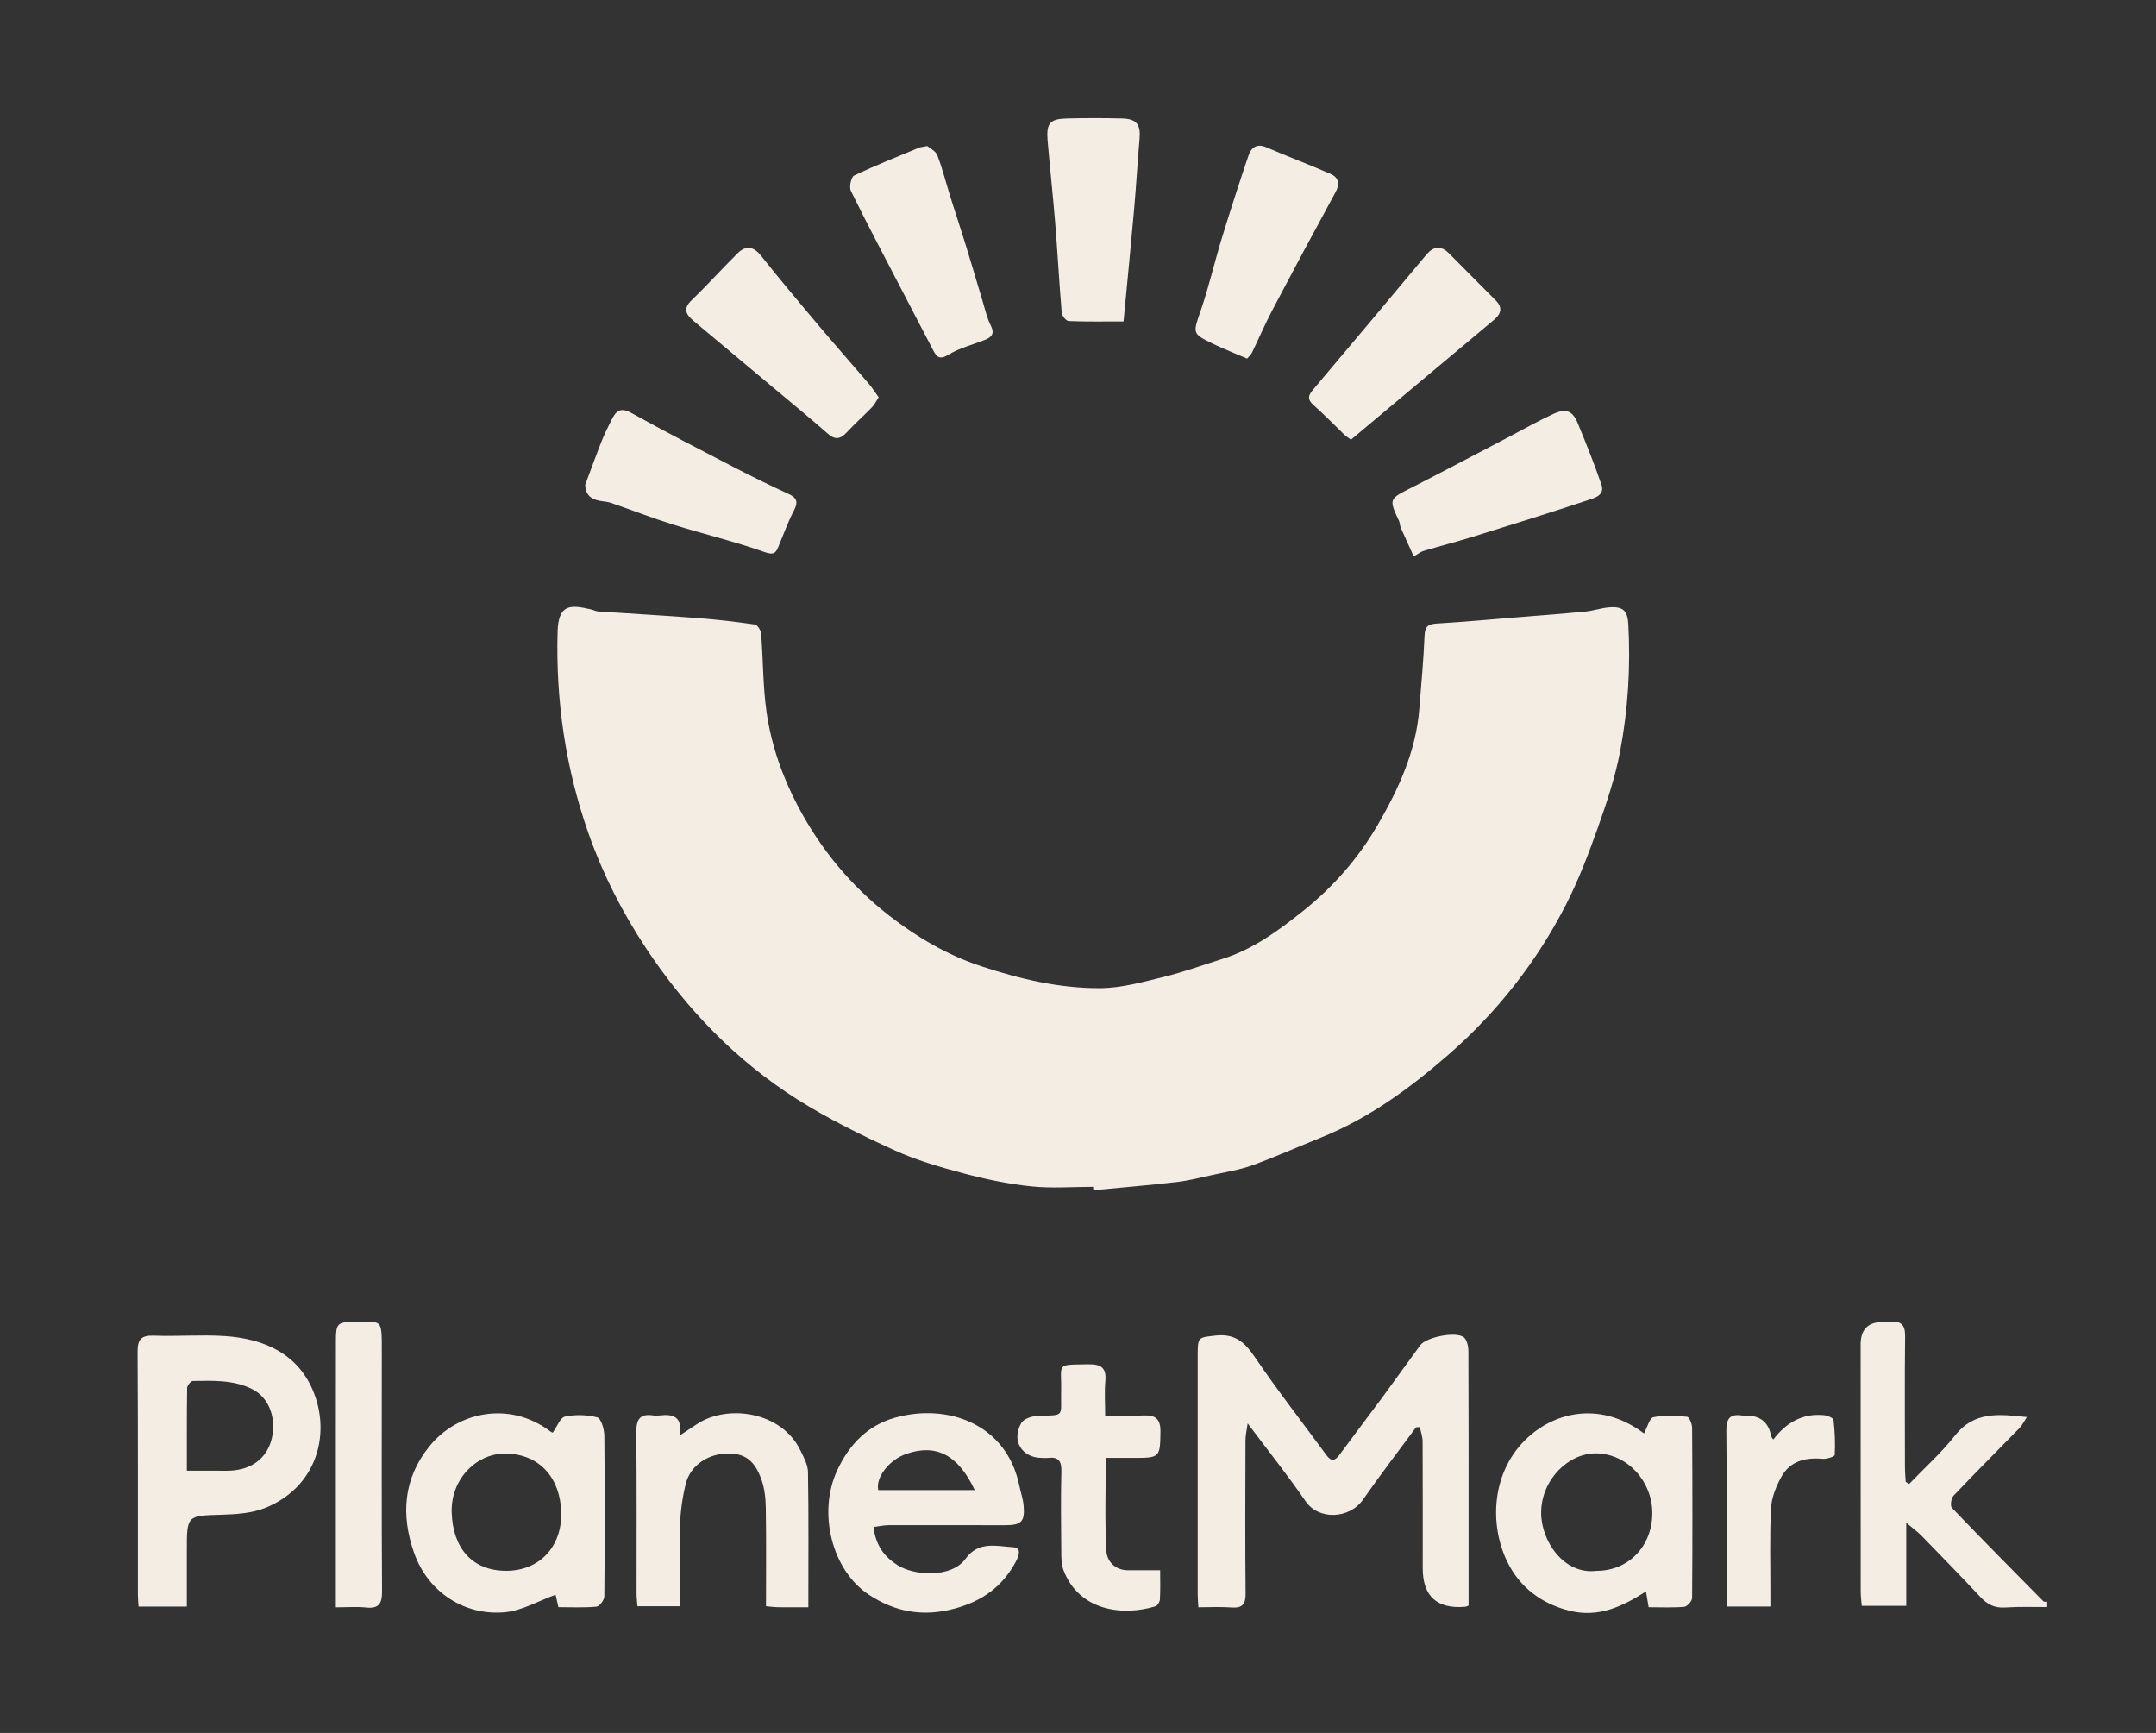 <svg xmlns="http://www.w3.org/2000/svg" viewBox="0 0 56 45" fill="none">
  <rect x="0" y="0" width="56" height="45" fill="#333333" stroke="none"/>
  <g clip-path="url(#clip0_9177_82212)">
    <path d="M53.174 41.731C52.81 41.733 52.445 41.718 52.083 41.743C51.805 41.762 51.614 41.66 51.431 41.463C50.931 40.927 50.419 40.403 49.908 39.878C49.806 39.774 49.686 39.688 49.513 39.543V41.7H48.357C48.348 41.584 48.33 41.452 48.33 41.32C48.328 39.184 48.328 37.048 48.328 34.913C48.328 34.524 48.519 34.329 48.901 34.328C48.969 34.328 49.038 34.335 49.105 34.327C49.381 34.297 49.487 34.407 49.483 34.696C49.471 35.826 49.478 36.957 49.479 38.088C49.479 38.219 49.492 38.35 49.499 38.481C49.529 38.498 49.56 38.516 49.59 38.533C49.99 38.116 50.425 37.726 50.781 37.274C51.279 36.643 51.918 36.72 52.646 36.797C52.569 36.915 52.525 37.01 52.456 37.081C51.885 37.667 51.305 38.245 50.742 38.838C50.68 38.904 50.651 39.104 50.698 39.154C51.481 39.972 52.279 40.777 53.075 41.583C53.094 41.601 53.141 41.59 53.174 41.593V41.731Z" fill="#F3EDE4"/>
    <path d="M28.393 30.819C27.859 30.819 27.32 30.863 26.791 30.808C26.2 30.746 25.61 30.624 25.036 30.472C24.419 30.308 23.796 30.127 23.218 29.863C22.36 29.471 21.505 29.05 20.708 28.547C19.115 27.539 17.826 26.201 16.783 24.627C16.165 23.695 15.659 22.703 15.288 21.649C14.691 19.953 14.433 18.201 14.483 16.402C14.503 15.661 14.841 15.709 15.351 15.825C15.416 15.84 15.479 15.875 15.544 15.879C16.402 15.937 17.262 15.984 18.12 16.05C18.617 16.088 19.113 16.146 19.606 16.217C19.673 16.227 19.763 16.367 19.77 16.453C19.823 17.133 19.815 17.821 19.911 18.495C20.035 19.356 20.324 20.175 20.732 20.947C21.321 22.06 22.108 23.009 23.098 23.778C23.822 24.34 24.605 24.801 25.49 25.092C26.499 25.425 27.525 25.667 28.582 25.66C29.134 25.656 29.689 25.499 30.233 25.366C30.748 25.241 31.25 25.057 31.758 24.898C32.547 24.651 33.2 24.169 33.835 23.665C34.628 23.035 35.288 22.281 35.795 21.402C36.334 20.472 36.779 19.504 36.865 18.409C36.915 17.776 36.975 17.144 37.001 16.509C37.01 16.265 37.097 16.206 37.321 16.192C38.034 16.149 38.746 16.084 39.458 16.026C40.031 15.98 40.604 15.937 41.176 15.881C41.388 15.86 41.596 15.786 41.807 15.771C42.162 15.746 42.275 15.863 42.294 16.21C42.354 17.321 42.287 18.428 42.08 19.516C41.951 20.194 41.728 20.858 41.496 21.51C41.257 22.183 41 22.855 40.676 23.489C39.911 24.982 38.882 26.289 37.622 27.387C36.626 28.255 35.557 29.039 34.313 29.539C33.718 29.779 33.131 30.041 32.529 30.26C32.203 30.378 31.853 30.432 31.513 30.507C31.197 30.576 30.88 30.658 30.56 30.695C29.841 30.779 29.119 30.838 28.398 30.907C28.397 30.878 28.396 30.85 28.393 30.821V30.819Z" fill="#F3EDE4"/>
    <path d="M38.145 41.693C38.082 41.717 38.073 41.724 38.062 41.724C37.323 41.786 36.954 41.452 36.954 40.722C36.954 39.626 36.956 38.529 36.951 37.433C36.951 37.308 36.904 37.183 36.88 37.057C36.847 37.059 36.814 37.06 36.781 37.063C36.321 37.687 35.848 38.3 35.406 38.937C35.047 39.453 34.248 39.474 33.913 38.986C33.455 38.319 32.948 37.685 32.407 36.962C32.38 37.156 32.35 37.278 32.35 37.4C32.346 38.725 32.34 40.05 32.353 41.374C32.356 41.657 32.272 41.764 31.986 41.742C31.707 41.721 31.424 41.737 31.126 41.737C31.118 41.593 31.109 41.493 31.109 41.393C31.109 39.315 31.109 37.236 31.109 35.157C31.109 34.714 31.136 34.73 31.575 34.681C32.063 34.626 32.323 34.842 32.584 35.227C33.178 36.102 33.83 36.936 34.455 37.789C34.58 37.96 34.677 37.933 34.791 37.778C35.153 37.286 35.525 36.8 35.888 36.309C36.225 35.851 36.555 35.386 36.892 34.929C37.047 34.721 37.813 34.566 38.019 34.724C38.103 34.789 38.139 34.96 38.14 35.083C38.147 36.59 38.145 38.098 38.145 39.605C38.145 40.299 38.145 40.994 38.145 41.693V41.693Z" fill="#F3EDE4"/>
    <path d="M4.852 41.719H3.6C3.593 41.604 3.582 41.505 3.582 41.406C3.58 39.307 3.587 37.208 3.574 35.11C3.572 34.781 3.667 34.671 3.998 34.683C4.611 34.706 5.228 34.654 5.839 34.694C6.868 34.762 7.759 35.16 8.154 36.171C8.588 37.285 8.207 38.623 6.892 39.155C6.548 39.294 6.145 39.322 5.768 39.333C4.853 39.359 4.853 39.343 4.853 40.277C4.853 40.742 4.853 41.209 4.853 41.718L4.852 41.719ZM4.855 38.191C5.171 38.191 5.42 38.192 5.668 38.191C5.805 38.191 5.941 38.197 6.076 38.182C6.616 38.123 6.948 37.808 7.058 37.358C7.173 36.889 7.033 36.302 6.53 36.061C6.036 35.825 5.524 35.854 5.01 35.86C4.957 35.86 4.863 35.978 4.861 36.042C4.85 36.744 4.854 37.446 4.854 38.191L4.855 38.191Z" fill="#F3EDE4"/>
    <path d="M14.357 37.202C14.472 37.042 14.552 36.81 14.675 36.785C14.945 36.729 15.248 36.735 15.513 36.806C15.612 36.833 15.696 37.113 15.697 37.278C15.712 38.67 15.71 40.062 15.697 41.454C15.696 41.548 15.571 41.714 15.492 41.721C15.168 41.752 14.839 41.734 14.504 41.734C14.47 41.582 14.443 41.464 14.431 41.411C13.988 41.571 13.566 41.821 13.122 41.865C12.096 41.965 11.123 41.369 10.754 40.32C10.411 39.342 10.475 38.395 11.153 37.557C11.887 36.65 13.239 36.377 14.285 37.164C14.318 37.189 14.358 37.204 14.357 37.203L14.357 37.202ZM13.147 40.79C13.999 40.791 14.599 40.177 14.577 39.275C14.556 38.389 14.029 37.772 13.16 37.745C12.4 37.722 11.707 38.389 11.732 39.27C11.759 40.208 12.272 40.79 13.146 40.79H13.147Z" fill="#F3EDE4"/>
    <path d="M42.701 37.222C42.79 37.06 42.846 36.821 42.945 36.801C43.228 36.746 43.531 36.764 43.821 36.79C43.875 36.795 43.951 36.976 43.951 37.077C43.961 38.549 43.962 40.022 43.951 41.494C43.951 41.575 43.824 41.718 43.746 41.725C43.442 41.751 43.135 41.736 42.822 41.736C42.799 41.596 42.781 41.488 42.753 41.326C42.127 41.727 41.509 42.015 40.759 41.825C40.028 41.639 39.478 41.218 39.156 40.567C38.674 39.593 38.731 38.195 39.691 37.321C40.439 36.641 41.608 36.4 42.701 37.223V37.222ZM41.47 40.791C42.301 40.791 42.92 40.147 42.917 39.284C42.914 38.466 42.272 37.75 41.458 37.74C40.749 37.731 40.032 38.414 40.03 39.282C40.028 40.011 40.615 40.897 41.469 40.791H41.47Z" fill="#F3EDE4"/>
    <path d="M22.688 39.652C22.746 40.13 22.969 40.423 23.305 40.639C23.749 40.924 24.714 40.983 25.081 40.475C25.415 40.012 25.888 40.15 26.318 40.178C26.543 40.192 26.463 40.405 26.385 40.553C26.036 41.2 25.518 41.576 24.792 41.772C23.97 41.994 23.248 41.856 22.574 41.415C21.611 40.785 21.234 39.291 21.741 38.191C22.065 37.488 22.554 37.009 23.247 36.814C24.6 36.433 26.142 36.966 26.474 38.571C26.51 38.748 26.573 38.922 26.588 39.101C26.623 39.51 26.53 39.605 26.116 39.606C25.105 39.607 24.094 39.602 23.083 39.605C22.954 39.605 22.824 39.636 22.688 39.653V39.652ZM25.318 38.693C24.882 37.772 24.314 37.489 23.547 37.751C23.09 37.907 22.739 38.371 22.812 38.693H25.317H25.318Z" fill="#F3EDE4"/>
    <path d="M20.997 41.737C20.715 41.737 20.454 41.739 20.195 41.736C20.107 41.734 20.019 41.721 19.896 41.709C19.896 40.852 19.904 40.009 19.891 39.168C19.888 38.923 19.863 38.666 19.783 38.436C19.601 37.909 19.33 37.721 18.842 37.746C18.384 37.769 17.931 38.05 17.812 38.531C17.725 38.88 17.675 39.244 17.664 39.603C17.641 40.297 17.657 40.992 17.657 41.711H16.557C16.549 41.602 16.535 41.493 16.534 41.383C16.533 39.99 16.541 38.598 16.527 37.204C16.524 36.875 16.608 36.699 16.966 36.755C17.021 36.764 17.08 36.762 17.136 36.755C17.479 36.715 17.734 36.781 17.656 37.276C17.841 37.153 17.974 37.063 18.108 36.976C18.901 36.46 20.296 36.648 20.789 37.662C20.876 37.841 20.985 38.037 20.987 38.226C21.006 39.377 20.996 40.53 20.996 41.736L20.997 41.737Z" fill="#F3EDE4"/>
    <path d="M28.721 37.858C28.721 38.699 28.694 39.485 28.736 40.267C28.751 40.542 28.961 40.777 29.303 40.776C29.563 40.776 29.824 40.776 30.134 40.776C30.134 41.04 30.142 41.287 30.128 41.532C30.125 41.596 30.065 41.695 30.01 41.712C29.178 41.968 28.029 41.845 27.621 40.768C27.567 40.625 27.567 40.456 27.566 40.299C27.559 39.602 27.551 38.906 27.568 38.21C27.575 37.942 27.494 37.825 27.225 37.858C27.169 37.865 27.111 37.859 27.055 37.858C26.541 37.855 26.264 37.407 26.526 36.954C26.589 36.843 26.802 36.771 26.949 36.767C27.681 36.745 27.547 36.801 27.562 36.132C27.58 35.392 27.396 35.441 28.281 35.427C28.593 35.423 28.743 35.517 28.711 35.858C28.684 36.139 28.706 36.423 28.706 36.758C29.07 36.758 29.396 36.769 29.722 36.755C30.029 36.743 30.146 36.867 30.142 37.18C30.132 37.838 30.125 37.858 29.477 37.858C29.239 37.858 29.002 37.858 28.721 37.858Z" fill="#F3EDE4"/>
    <path d="M32.392 9.312C32.072 9.174 31.785 9.062 31.508 8.928C30.957 8.66 30.982 8.663 31.195 8.042C31.402 7.437 31.545 6.81 31.732 6.198C31.953 5.479 32.182 4.763 32.424 4.051C32.494 3.842 32.632 3.712 32.894 3.825C33.444 4.064 34.007 4.274 34.556 4.514C34.76 4.603 34.814 4.763 34.691 4.987C34.137 6.003 33.591 7.022 33.052 8.045C32.86 8.409 32.699 8.788 32.518 9.158C32.488 9.219 32.431 9.267 32.393 9.311L32.392 9.312Z" fill="#F3EDE4"/>
    <path d="M15.2 12.589C15.341 12.212 15.478 11.833 15.626 11.458C15.699 11.272 15.79 11.092 15.879 10.913C15.989 10.693 16.099 10.557 16.393 10.72C17.288 11.217 18.199 11.685 19.108 12.156C19.563 12.391 20.024 12.615 20.488 12.83C20.706 12.932 20.733 13.044 20.621 13.257C20.467 13.552 20.355 13.869 20.226 14.177C20.155 14.347 20.115 14.426 19.862 14.337C19.082 14.06 18.271 13.868 17.48 13.621C16.936 13.451 16.403 13.242 15.864 13.057C15.77 13.025 15.664 13.023 15.565 13.003C15.35 12.96 15.211 12.853 15.199 12.59L15.2 12.589Z" fill="#F3EDE4"/>
    <path d="M36.72 14.45C36.605 14.196 36.491 13.948 36.381 13.699C36.359 13.648 36.364 13.584 36.341 13.534C36.069 12.95 36.074 12.962 36.675 12.657C37.53 12.222 38.376 11.771 39.227 11.327C39.598 11.132 39.963 10.925 40.343 10.75C40.678 10.596 40.848 10.665 40.983 10.995C41.199 11.521 41.413 12.049 41.596 12.586C41.691 12.865 41.411 12.933 41.242 12.989C40.242 13.322 39.234 13.635 38.227 13.947C37.812 14.075 37.39 14.183 36.974 14.307C36.903 14.327 36.842 14.379 36.719 14.45H36.72Z" fill="#F3EDE4"/>
    <path d="M35.09 11.418C35.02 11.366 34.967 11.334 34.924 11.293C34.654 11.034 34.394 10.764 34.115 10.516C33.955 10.374 33.974 10.274 34.101 10.124C35.086 8.959 36.066 7.789 37.044 6.618C37.232 6.393 37.425 6.369 37.632 6.575C38.041 6.982 38.442 7.395 38.851 7.802C39.053 8.004 38.971 8.166 38.793 8.316C38.018 8.967 37.242 9.614 36.466 10.264C36.078 10.588 35.69 10.914 35.302 11.24C35.237 11.295 35.171 11.35 35.09 11.418V11.418Z" fill="#F3EDE4"/>
    <path d="M29.183 8.347C28.683 8.347 28.22 8.356 27.757 8.337C27.692 8.334 27.585 8.203 27.578 8.124C27.511 7.343 27.47 6.561 27.407 5.781C27.349 5.067 27.271 4.356 27.21 3.644C27.173 3.202 27.273 3.086 27.71 3.076C28.187 3.065 28.665 3.063 29.142 3.076C29.525 3.085 29.632 3.234 29.598 3.611C29.544 4.224 29.511 4.839 29.456 5.452C29.372 6.399 29.278 7.345 29.183 8.347L29.183 8.347Z" fill="#F3EDE4"/>
    <path d="M24.087 3.792C24.153 3.851 24.304 3.921 24.347 4.032C24.482 4.388 24.575 4.76 24.689 5.125C24.819 5.541 24.958 5.955 25.087 6.372C25.233 6.843 25.369 7.318 25.513 7.789C25.581 8.013 25.631 8.246 25.735 8.453C25.837 8.657 25.766 8.751 25.593 8.821C25.271 8.95 24.923 9.035 24.632 9.213C24.383 9.366 24.316 9.244 24.226 9.073C23.931 8.51 23.639 7.946 23.346 7.383C22.927 6.576 22.5 5.773 22.101 4.957C22.051 4.856 22.107 4.596 22.185 4.558C22.738 4.295 23.308 4.069 23.873 3.834C23.914 3.817 23.962 3.816 24.085 3.792H24.087Z" fill="#F3EDE4"/>
    <path d="M22.822 10.318C22.759 10.413 22.717 10.505 22.65 10.574C22.435 10.795 22.204 11.001 21.993 11.228C21.831 11.401 21.697 11.432 21.504 11.263C21.03 10.848 20.54 10.448 20.057 10.042C19.379 9.474 18.702 8.906 18.023 8.34C17.824 8.173 17.725 8.025 17.965 7.795C18.373 7.403 18.751 6.981 19.152 6.583C19.368 6.367 19.567 6.39 19.769 6.643C20.254 7.253 20.756 7.851 21.259 8.447C21.693 8.962 22.14 9.467 22.578 9.979C22.662 10.078 22.731 10.191 22.823 10.318L22.822 10.318Z" fill="#F3EDE4"/>
    <path d="M8.723 41.737C8.723 40.24 8.723 38.816 8.723 37.391C8.723 36.524 8.724 35.657 8.725 34.79C8.725 34.381 8.774 34.324 9.165 34.33C9.916 34.342 9.918 34.176 9.917 35.086C9.916 37.163 9.91 39.24 9.923 41.317C9.925 41.64 9.844 41.778 9.505 41.743C9.26 41.717 9.011 41.738 8.723 41.738V41.737Z" fill="#F3EDE4"/>
    <path d="M45.984 41.718H44.846C44.846 41.486 44.846 41.272 44.846 41.058C44.846 39.756 44.855 38.454 44.84 37.152C44.837 36.835 44.937 36.708 45.248 36.757C45.282 36.763 45.317 36.758 45.351 36.758C45.721 36.758 45.939 36.935 46.003 37.29C46.008 37.319 46.035 37.343 46.059 37.382C46.398 36.937 46.825 36.692 47.384 36.749C47.471 36.758 47.619 36.823 47.624 36.874C47.659 37.175 47.671 37.48 47.655 37.782C47.653 37.823 47.447 37.892 47.34 37.882C46.89 37.842 46.493 37.94 46.266 38.355C46.132 38.6 46.015 38.887 46.001 39.16C45.963 39.889 45.986 40.621 45.984 41.352C45.984 41.464 45.984 41.575 45.984 41.718H45.984Z" fill="#F3EDE4"/>
  </g>
  <defs>
    <clipPath id="clip0_9177_82212">
      <rect width="55.075" height="44.309" fill="white" transform="translate(0.836 0.321)"/>
    </clipPath>
  </defs>
</svg>